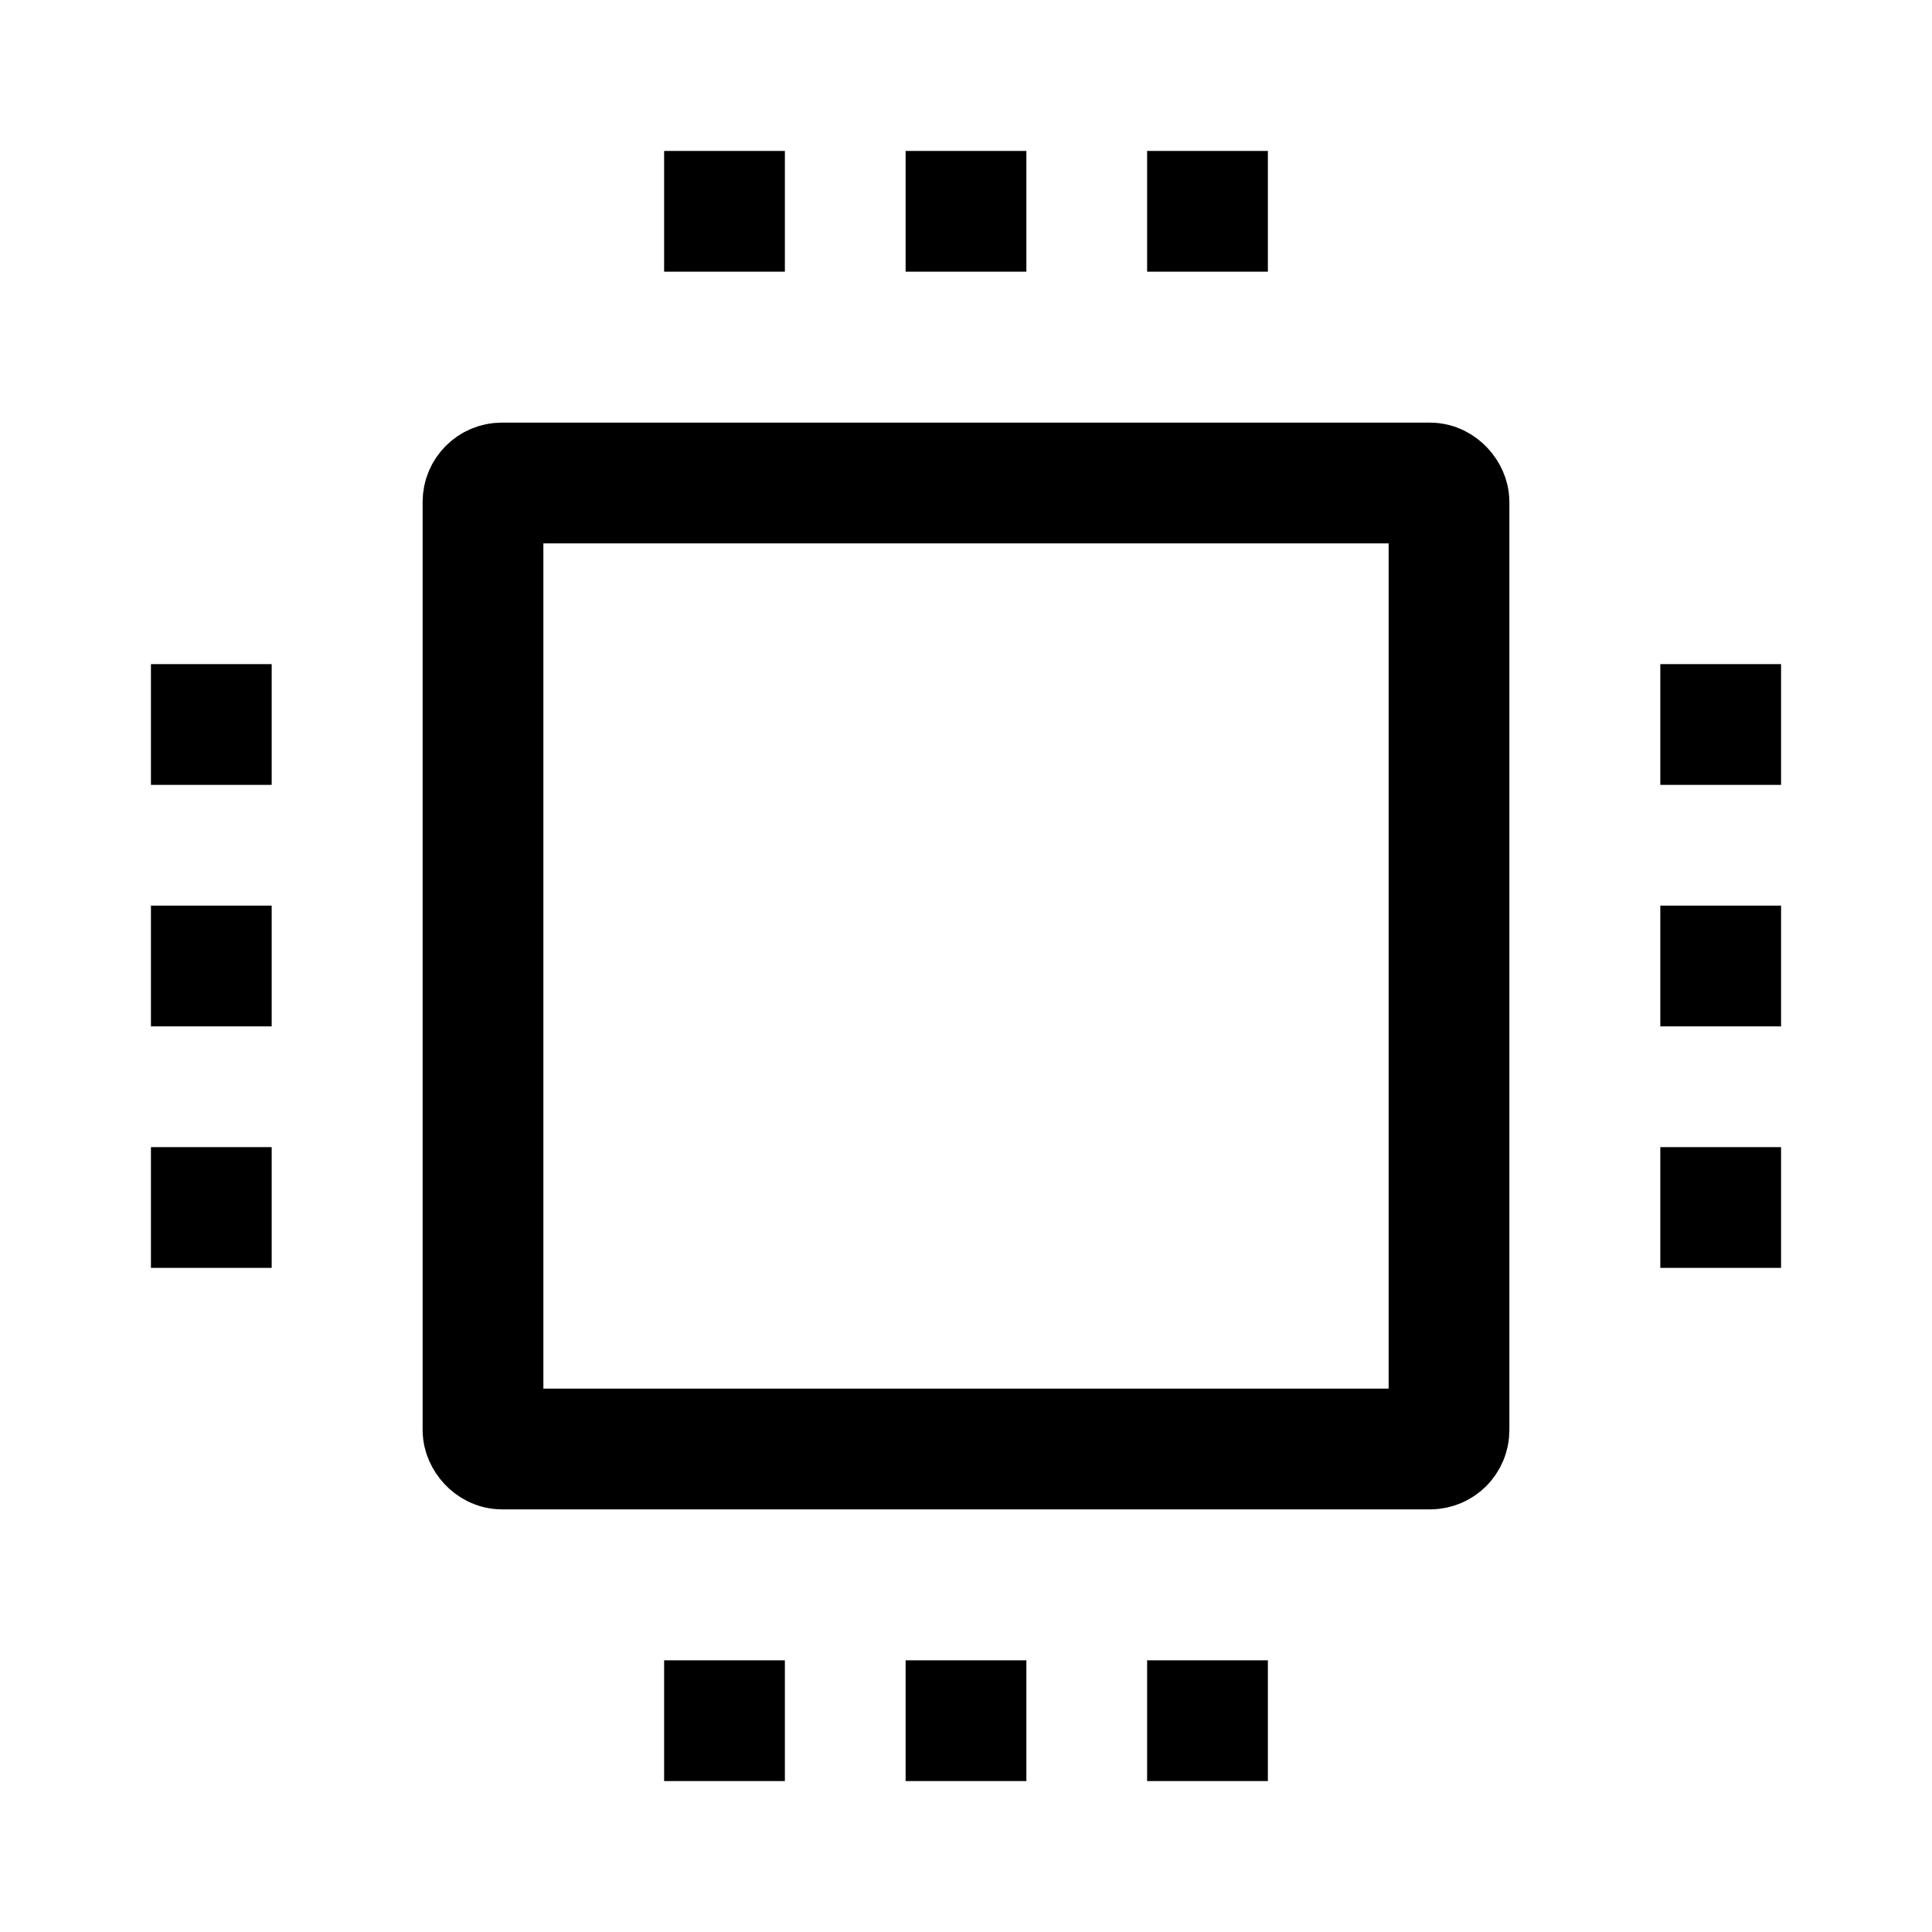 <svg xmlns="http://www.w3.org/2000/svg" width="512" height="512" viewBox="0 0 512 512">
  <title>chip</title>
  <rect x="128" y="128" width="256" height="256" rx="5" ry="5" fill="none" stroke="#000" stroke-linecap="butt" stroke-linejoin="miter" stroke-width="32"/>
  <line x1="440" y1="192" x2="472" y2="192" fill="none" stroke="#000" stroke-linecap="butt" stroke-linejoin="miter" stroke-width="32"/>
  <line x1="440" y1="256" x2="472" y2="256" fill="none" stroke="#000" stroke-linecap="butt" stroke-linejoin="miter" stroke-width="32"/>
  <line x1="440" y1="320" x2="472" y2="320" fill="none" stroke="#000" stroke-linecap="butt" stroke-linejoin="miter" stroke-width="32"/>
  <line x1="40" y1="192" x2="72" y2="192" fill="none" stroke="#000" stroke-linecap="butt" stroke-linejoin="miter" stroke-width="32"/>
  <line x1="40" y1="256" x2="72" y2="256" fill="none" stroke="#000" stroke-linecap="butt" stroke-linejoin="miter" stroke-width="32"/>
  <line x1="40" y1="320" x2="72" y2="320" fill="none" stroke="#000" stroke-linecap="butt" stroke-linejoin="miter" stroke-width="32"/>
  <line x1="320" y1="440" x2="320" y2="472" fill="none" stroke="#000" stroke-linecap="butt" stroke-linejoin="miter" stroke-width="32"/>
  <line x1="256" y1="440" x2="256" y2="472" fill="none" stroke="#000" stroke-linecap="butt" stroke-linejoin="miter" stroke-width="32"/>
  <line x1="192" y1="440" x2="192" y2="472" fill="none" stroke="#000" stroke-linecap="butt" stroke-linejoin="miter" stroke-width="32"/>
  <line x1="320" y1="40" x2="320" y2="72" fill="none" stroke="#000" stroke-linecap="butt" stroke-linejoin="miter" stroke-width="32"/>
  <line x1="256" y1="40" x2="256" y2="72" fill="none" stroke="#000" stroke-linecap="butt" stroke-linejoin="miter" stroke-width="32"/>
  <line x1="192" y1="40" x2="192" y2="72" fill="none" stroke="#000" stroke-linecap="butt" stroke-linejoin="miter" stroke-width="32"/>
</svg>
